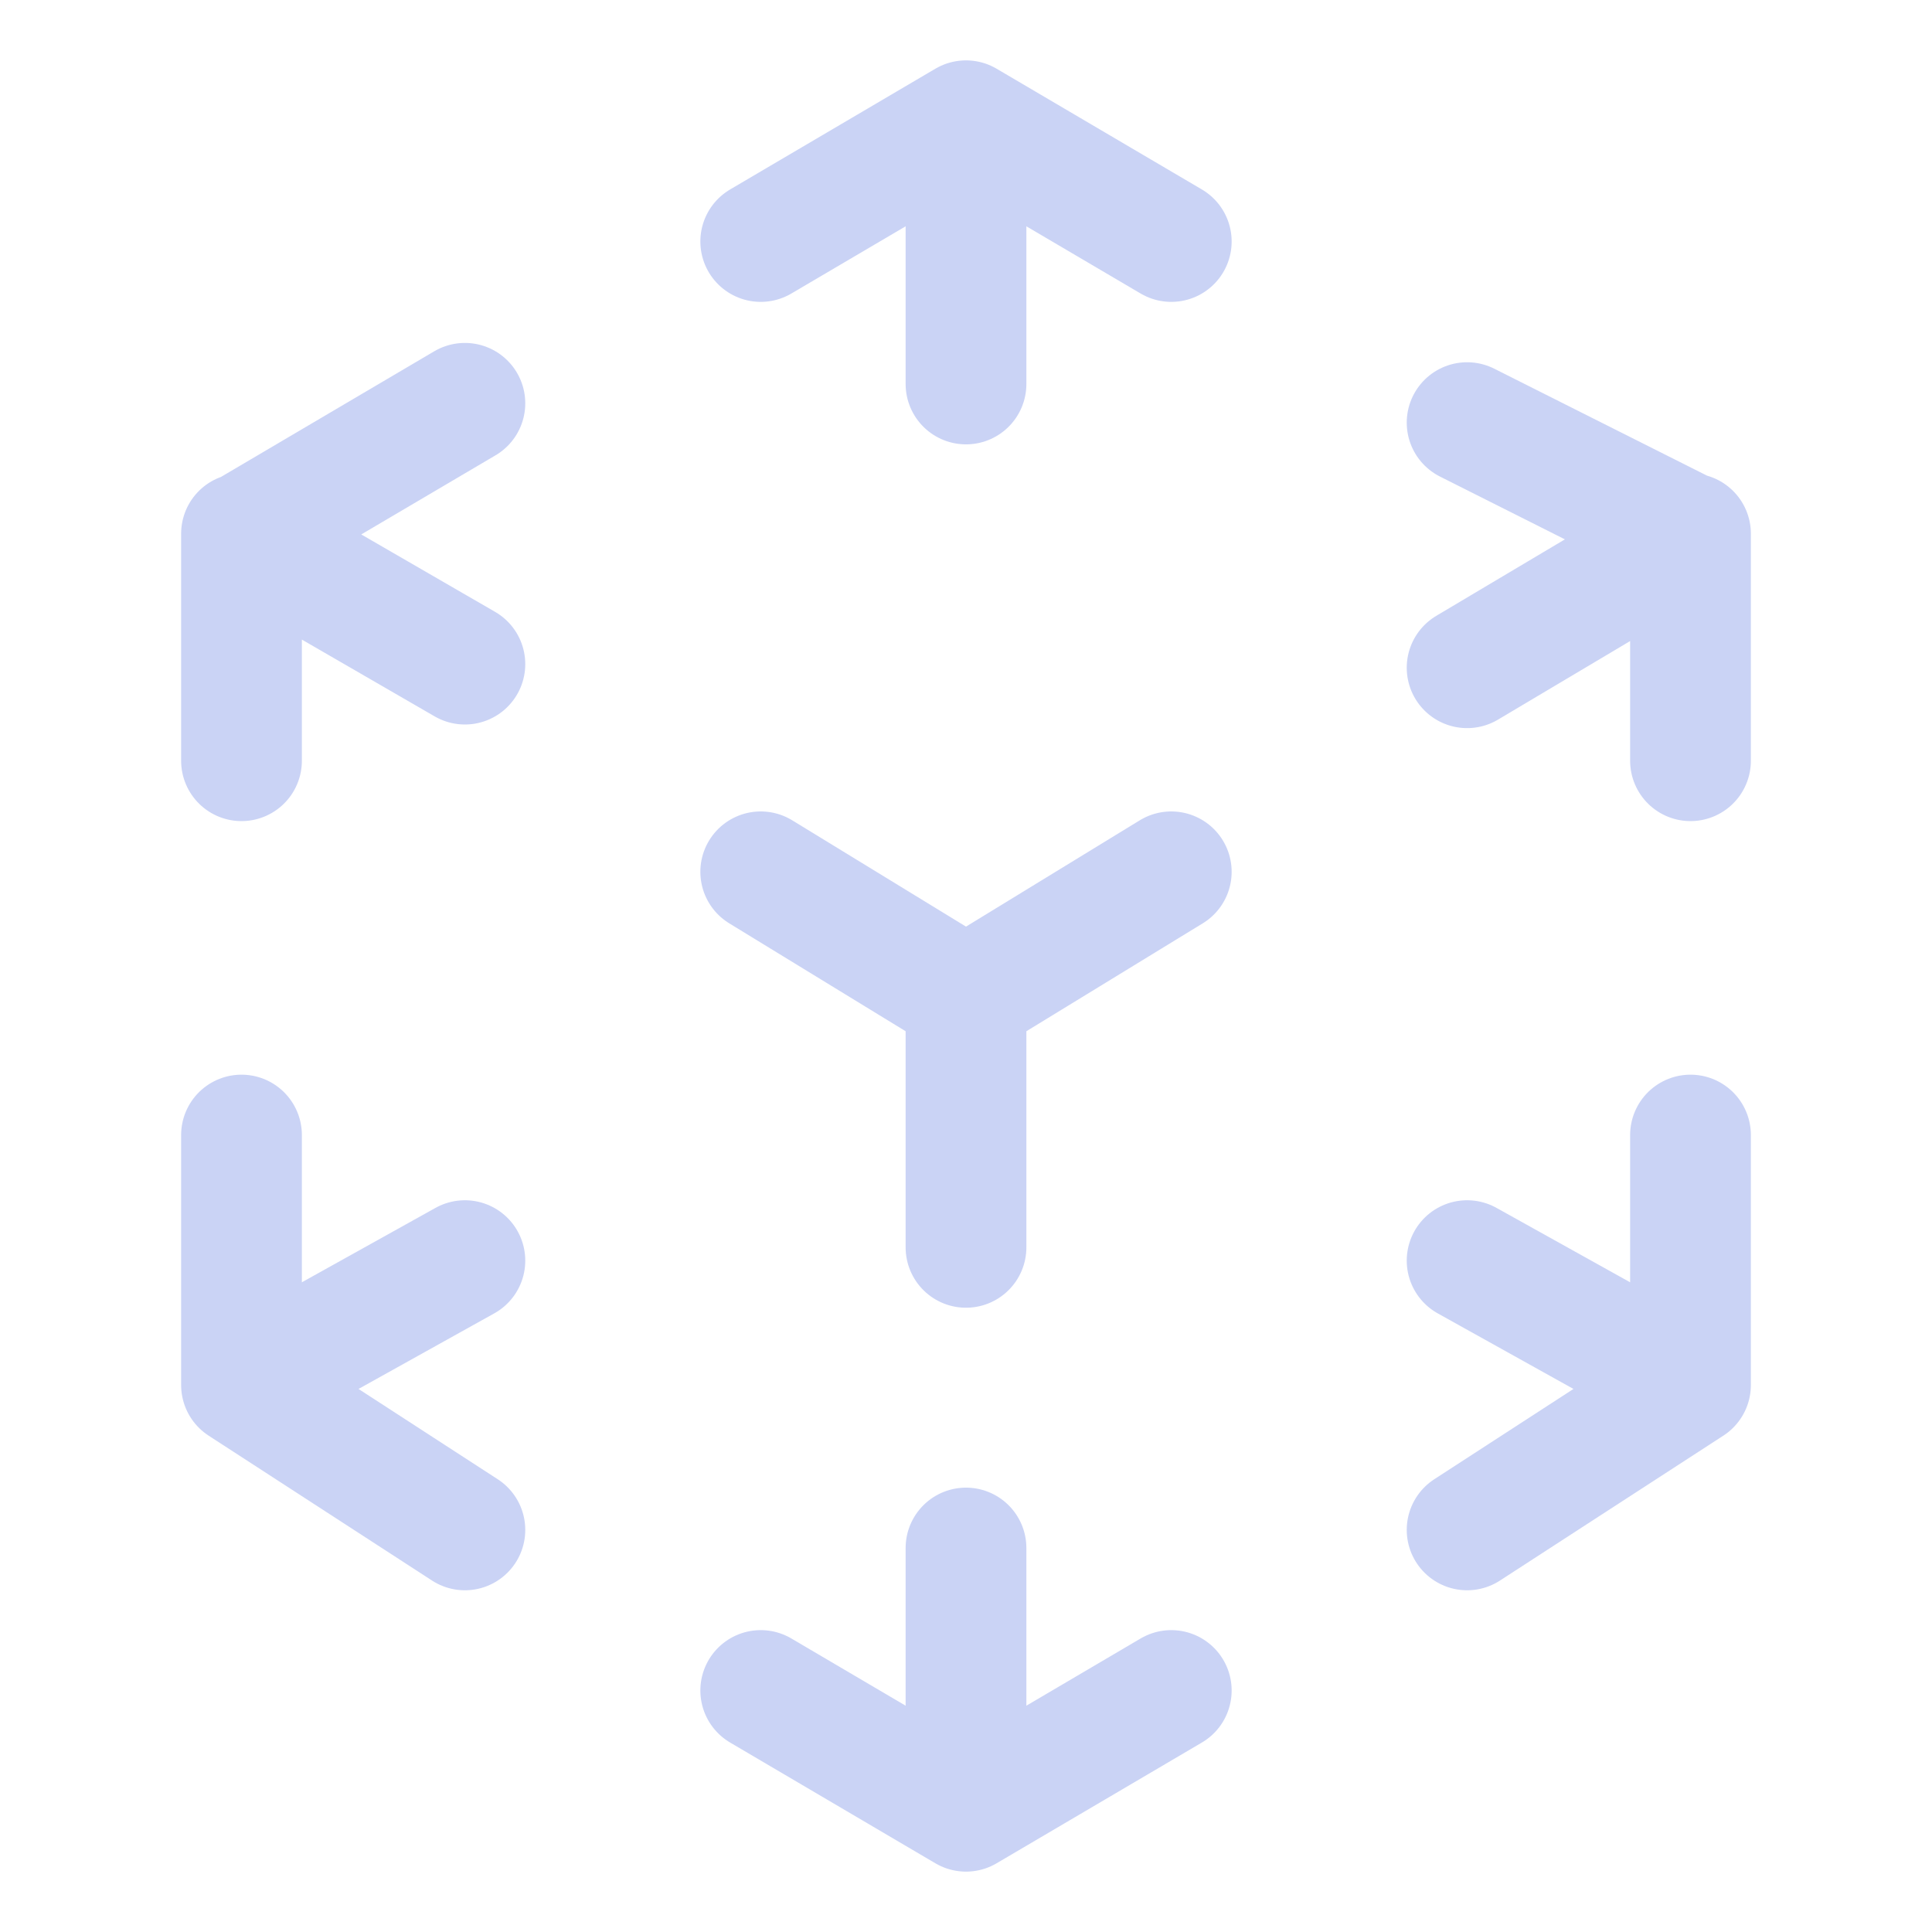 <svg xmlns="http://www.w3.org/2000/svg" viewBox="0 0 16 16"><path fill="none" stroke="#cad3f5" stroke-linecap="round" stroke-linejoin="round" d="M8 8.26v2.07m0-2.07l1.7-1.04M8 8.26L6.3 7.22M2 4.42V6.3m0-1.87l1.85-1.09M2 4.43L3.85 5.5M2 11.47V9.4m0 2.07l1.85 1.2M2 11.47l1.85-1.03M14 11.47V9.4m0 2.07l-1.85 1.2m1.85-1.2l-1.85-1.03M14 4.42V6.3m0-1.87l-1.85-.93m1.85.93l-1.85 1.1M8 15v-2.18M8 15l1.7-1M8 15l-1.7-1M8 1v2.18M8 1l1.7 1M8 1L6.3 2"/></svg>